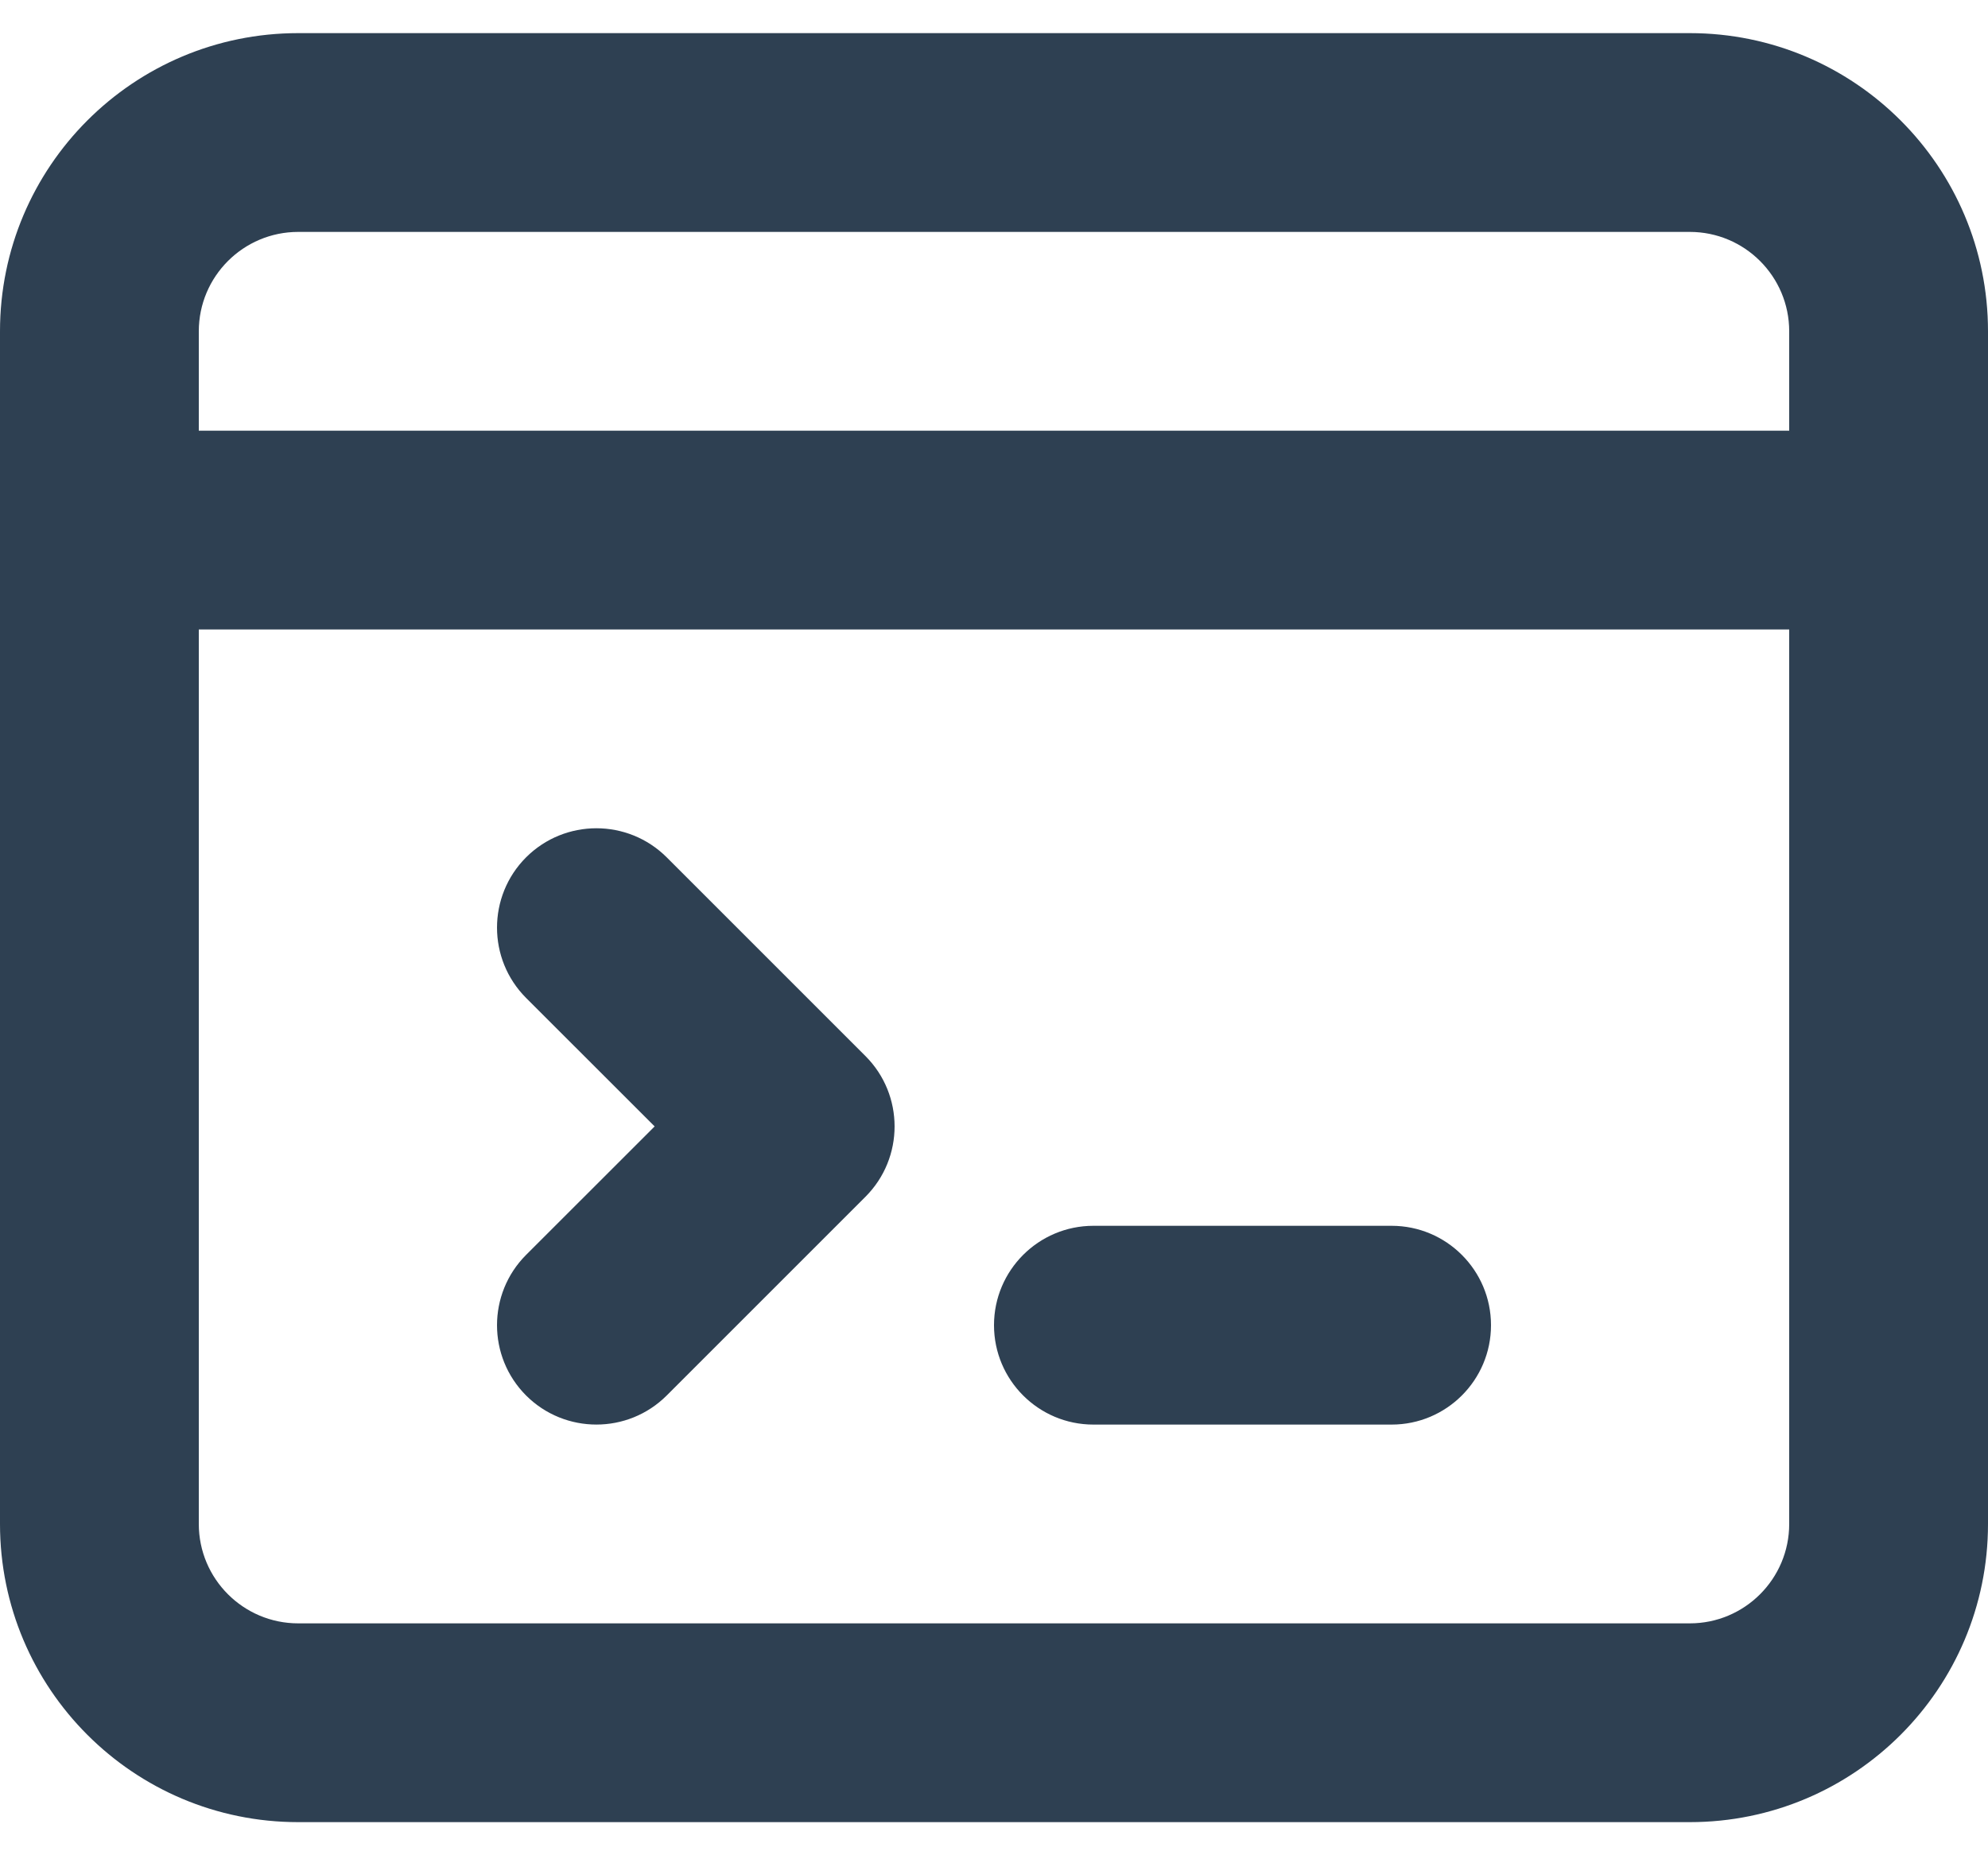 <svg width="30" height="28" viewBox="0 0 30 28" fill="none" xmlns="http://www.w3.org/2000/svg">
<path fill-rule="evenodd" clip-rule="evenodd" d="M25.5 27.5C27.985 27.5 30 25.485 30 23V5C30 2.515 27.985 0.5 25.5 0.5H15H9L4.5 0.5C2.015 0.5 0 2.515 0 5V8.75V14V23C0 25.485 2.015 27.5 4.5 27.5L25.5 27.5ZM25.5 3.5C26.328 3.5 27 4.172 27 5V6.5H3V5C3 4.172 3.672 3.5 4.5 3.5L9 3.5L15 3.5L25.5 3.5ZM27 9.5H3L3 14L3 23C3 23.828 3.672 24.5 4.5 24.5H25.5C26.328 24.5 27 23.828 27 23V9.5ZM7.939 12.939C7.354 13.525 7.354 14.475 7.939 15.061L9.879 17L7.939 18.939C7.354 19.525 7.354 20.475 7.939 21.061C8.525 21.646 9.475 21.646 10.061 21.061L13.061 18.061C13.646 17.475 13.646 16.525 13.061 15.939L10.061 12.939C9.475 12.354 8.525 12.354 7.939 12.939ZM22.5 20C22.5 19.172 21.828 18.5 21 18.5H16.5C15.672 18.5 15 19.172 15 20C15 20.828 15.672 21.5 16.5 21.5H21C21.828 21.5 22.5 20.828 22.5 20Z" fill="#2E4052"/>
</svg>

